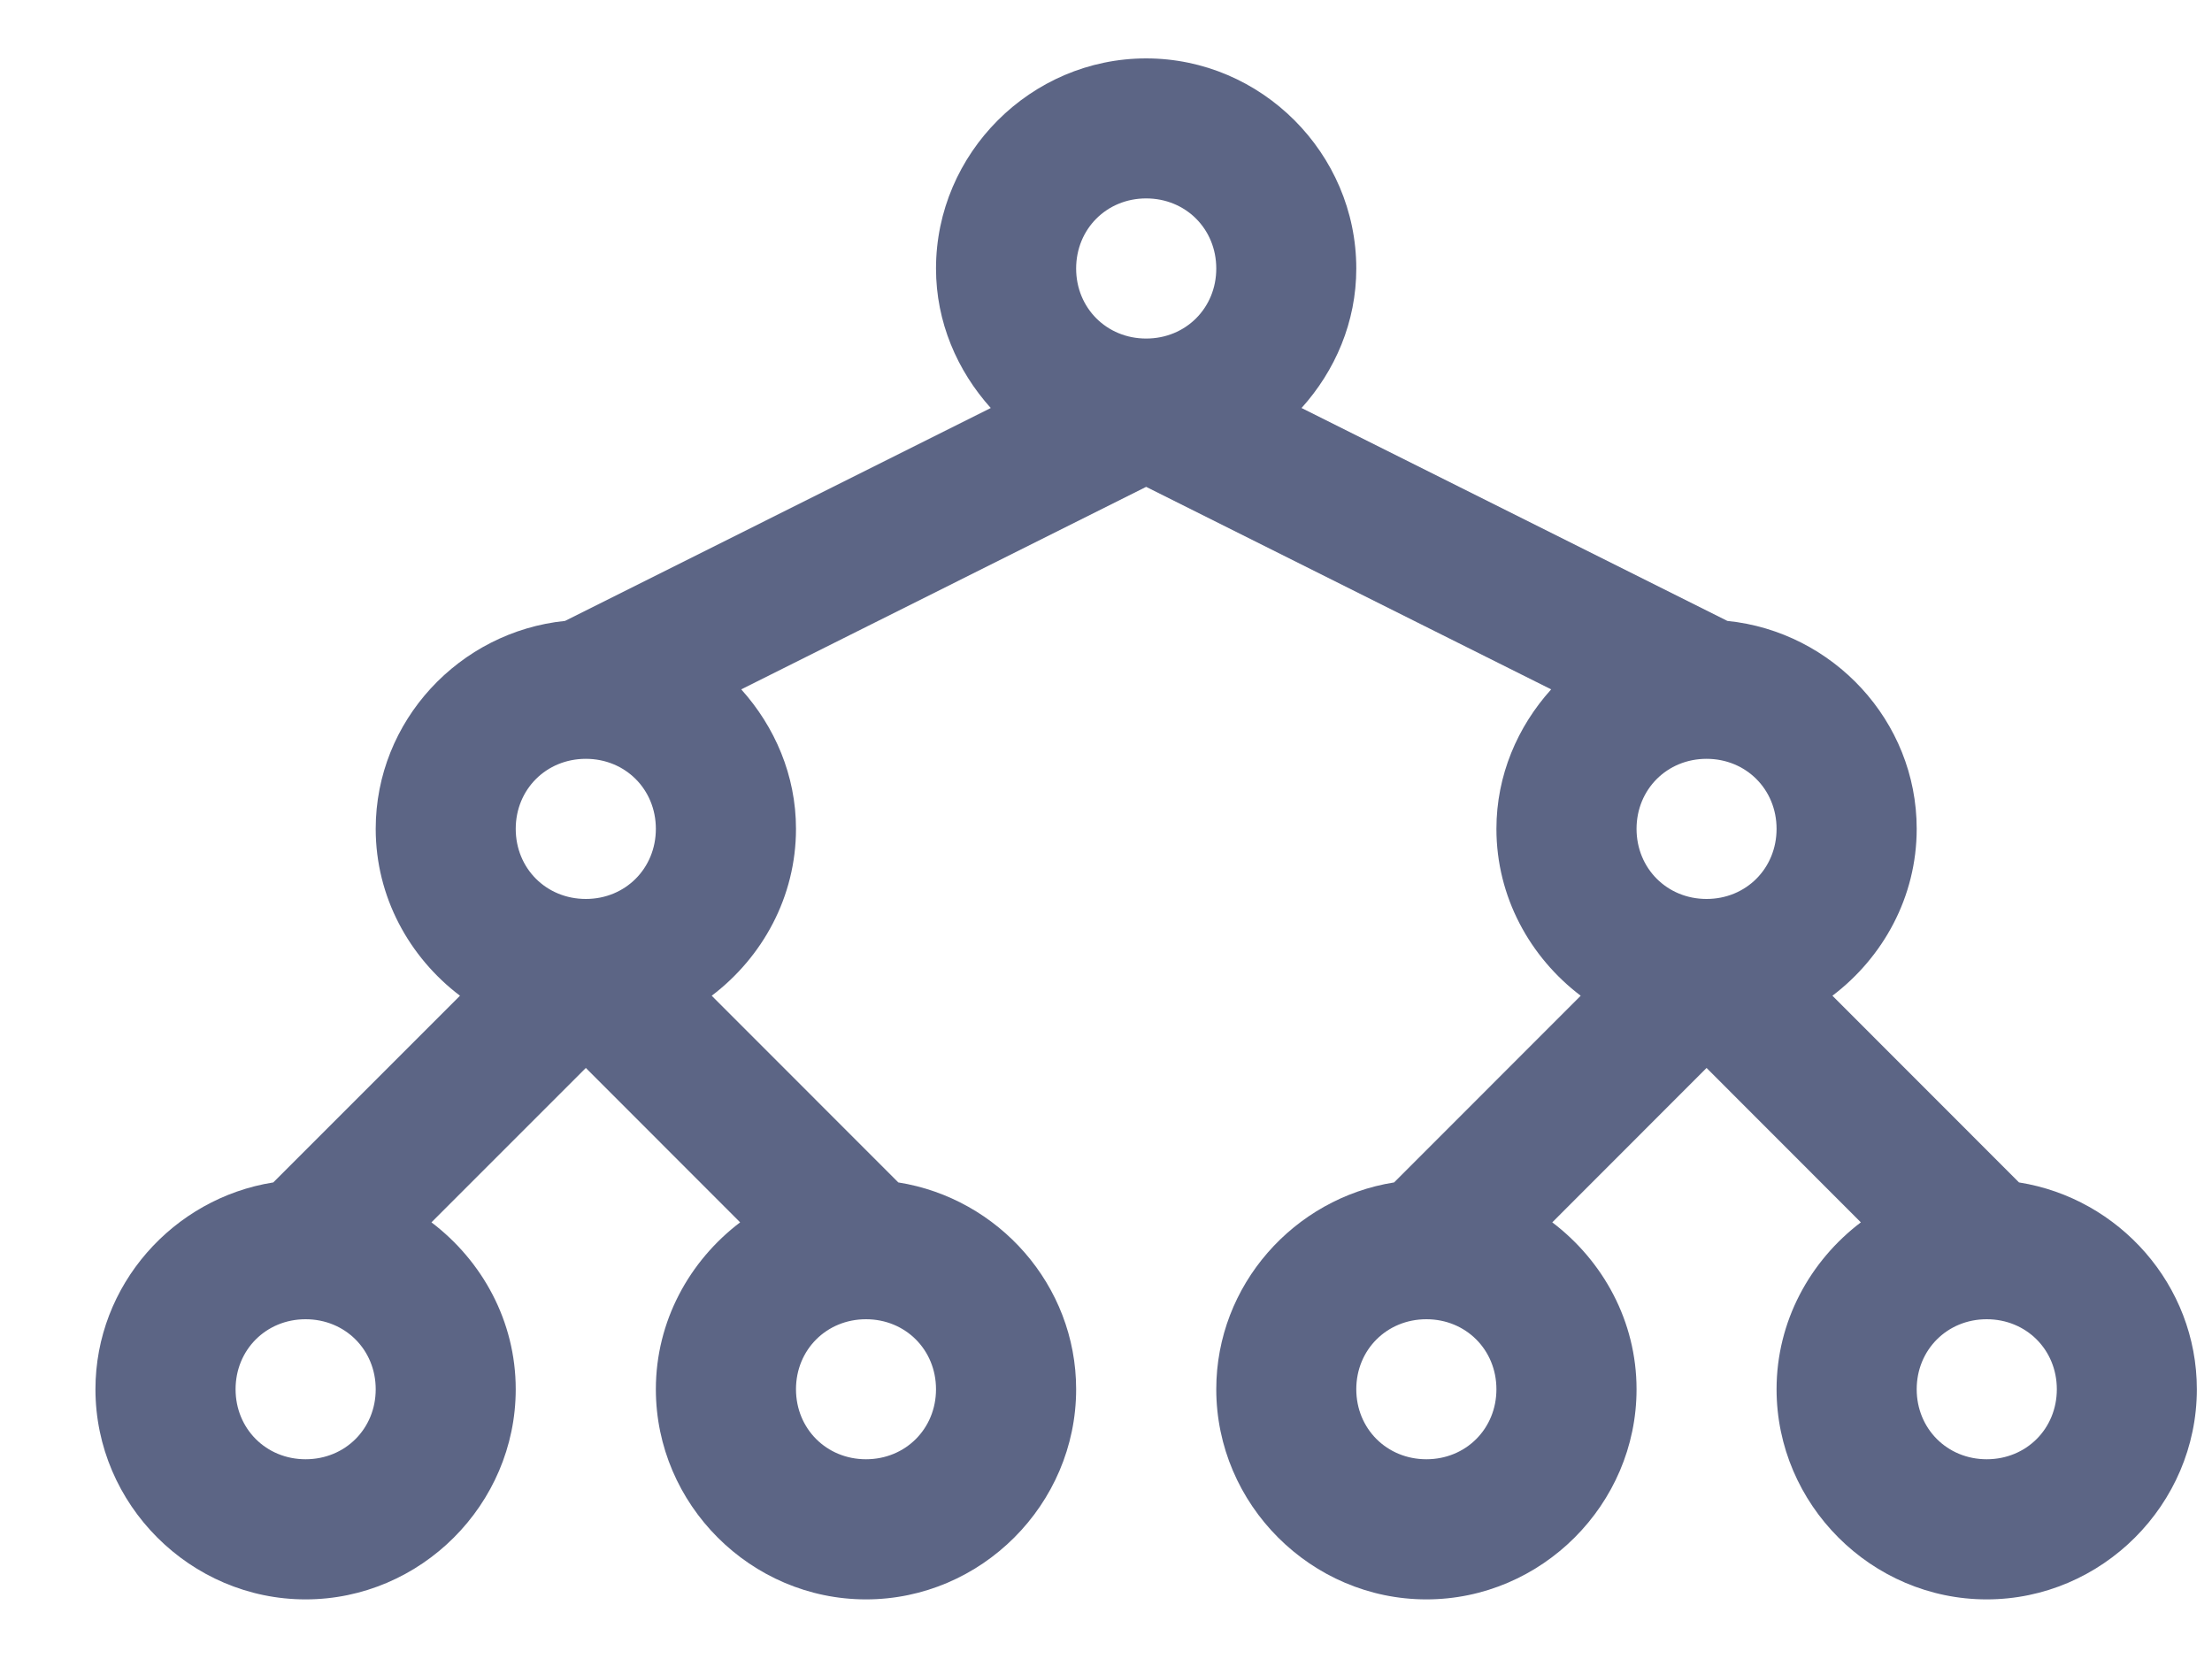 <svg width="20" height="15" viewBox="0 0 20 15" fill="none" xmlns="http://www.w3.org/2000/svg">
<path d="M10.363 0.528C9.321 0.528 8.463 1.386 8.463 2.428C8.463 2.912 8.655 3.352 8.958 3.689L5.109 5.614C4.155 5.711 3.397 6.517 3.397 7.494C3.397 8.109 3.7 8.655 4.159 9.003L2.471 10.691C1.567 10.834 0.863 11.619 0.863 12.561C0.863 13.603 1.721 14.461 2.763 14.461C3.805 14.461 4.663 13.603 4.663 12.561C4.663 11.946 4.36 11.4 3.901 11.052L5.297 9.656L6.692 11.052C6.233 11.4 5.93 11.946 5.93 12.561C5.93 13.603 6.788 14.461 7.83 14.461C8.872 14.461 9.73 13.603 9.73 12.561C9.73 11.619 9.027 10.834 8.122 10.691L6.435 9.003C6.894 8.655 7.197 8.109 7.197 7.494C7.197 7.01 7.005 6.57 6.702 6.233L10.363 4.402L14.025 6.233C13.721 6.57 13.53 7.01 13.53 7.494C13.53 8.109 13.833 8.655 14.292 9.003L12.605 10.691C11.7 10.834 10.997 11.619 10.997 12.561C10.997 13.603 11.855 14.461 12.897 14.461C13.938 14.461 14.797 13.603 14.797 12.561C14.797 11.946 14.494 11.4 14.035 11.052L15.43 9.656L16.825 11.052C16.366 11.4 16.063 11.946 16.063 12.561C16.063 13.603 16.921 14.461 17.963 14.461C19.005 14.461 19.863 13.603 19.863 12.561C19.863 11.619 19.16 10.834 18.255 10.691L16.568 9.003C17.027 8.655 17.33 8.109 17.33 7.494C17.33 6.517 16.572 5.711 15.618 5.614L11.768 3.689C12.072 3.352 12.263 2.912 12.263 2.428C12.263 1.386 11.405 0.528 10.363 0.528ZM10.363 1.794C10.721 1.794 10.997 2.07 10.997 2.428C10.997 2.785 10.721 3.061 10.363 3.061C10.006 3.061 9.73 2.785 9.73 2.428C9.73 2.07 10.006 1.794 10.363 1.794ZM5.297 6.861C5.654 6.861 5.93 7.137 5.93 7.494C5.93 7.852 5.654 8.128 5.297 8.128C4.939 8.128 4.663 7.852 4.663 7.494C4.663 7.137 4.939 6.861 5.297 6.861ZM15.43 6.861C15.787 6.861 16.063 7.137 16.063 7.494C16.063 7.852 15.787 8.128 15.43 8.128C15.073 8.128 14.797 7.852 14.797 7.494C14.797 7.137 15.073 6.861 15.43 6.861ZM2.763 11.928C3.121 11.928 3.397 12.204 3.397 12.561C3.397 12.918 3.121 13.194 2.763 13.194C2.406 13.194 2.13 12.918 2.13 12.561C2.13 12.204 2.406 11.928 2.763 11.928ZM7.83 11.928C8.187 11.928 8.463 12.204 8.463 12.561C8.463 12.918 8.187 13.194 7.83 13.194C7.473 13.194 7.197 12.918 7.197 12.561C7.197 12.204 7.473 11.928 7.83 11.928ZM12.897 11.928C13.254 11.928 13.53 12.204 13.53 12.561C13.53 12.918 13.254 13.194 12.897 13.194C12.539 13.194 12.263 12.918 12.263 12.561C12.263 12.204 12.539 11.928 12.897 11.928ZM17.963 11.928C18.321 11.928 18.597 12.204 18.597 12.561C18.597 12.918 18.321 13.194 17.963 13.194C17.606 13.194 17.33 12.918 17.33 12.561C17.33 12.204 17.606 11.928 17.963 11.928Z" fill="#5C6585"/>
</svg>
